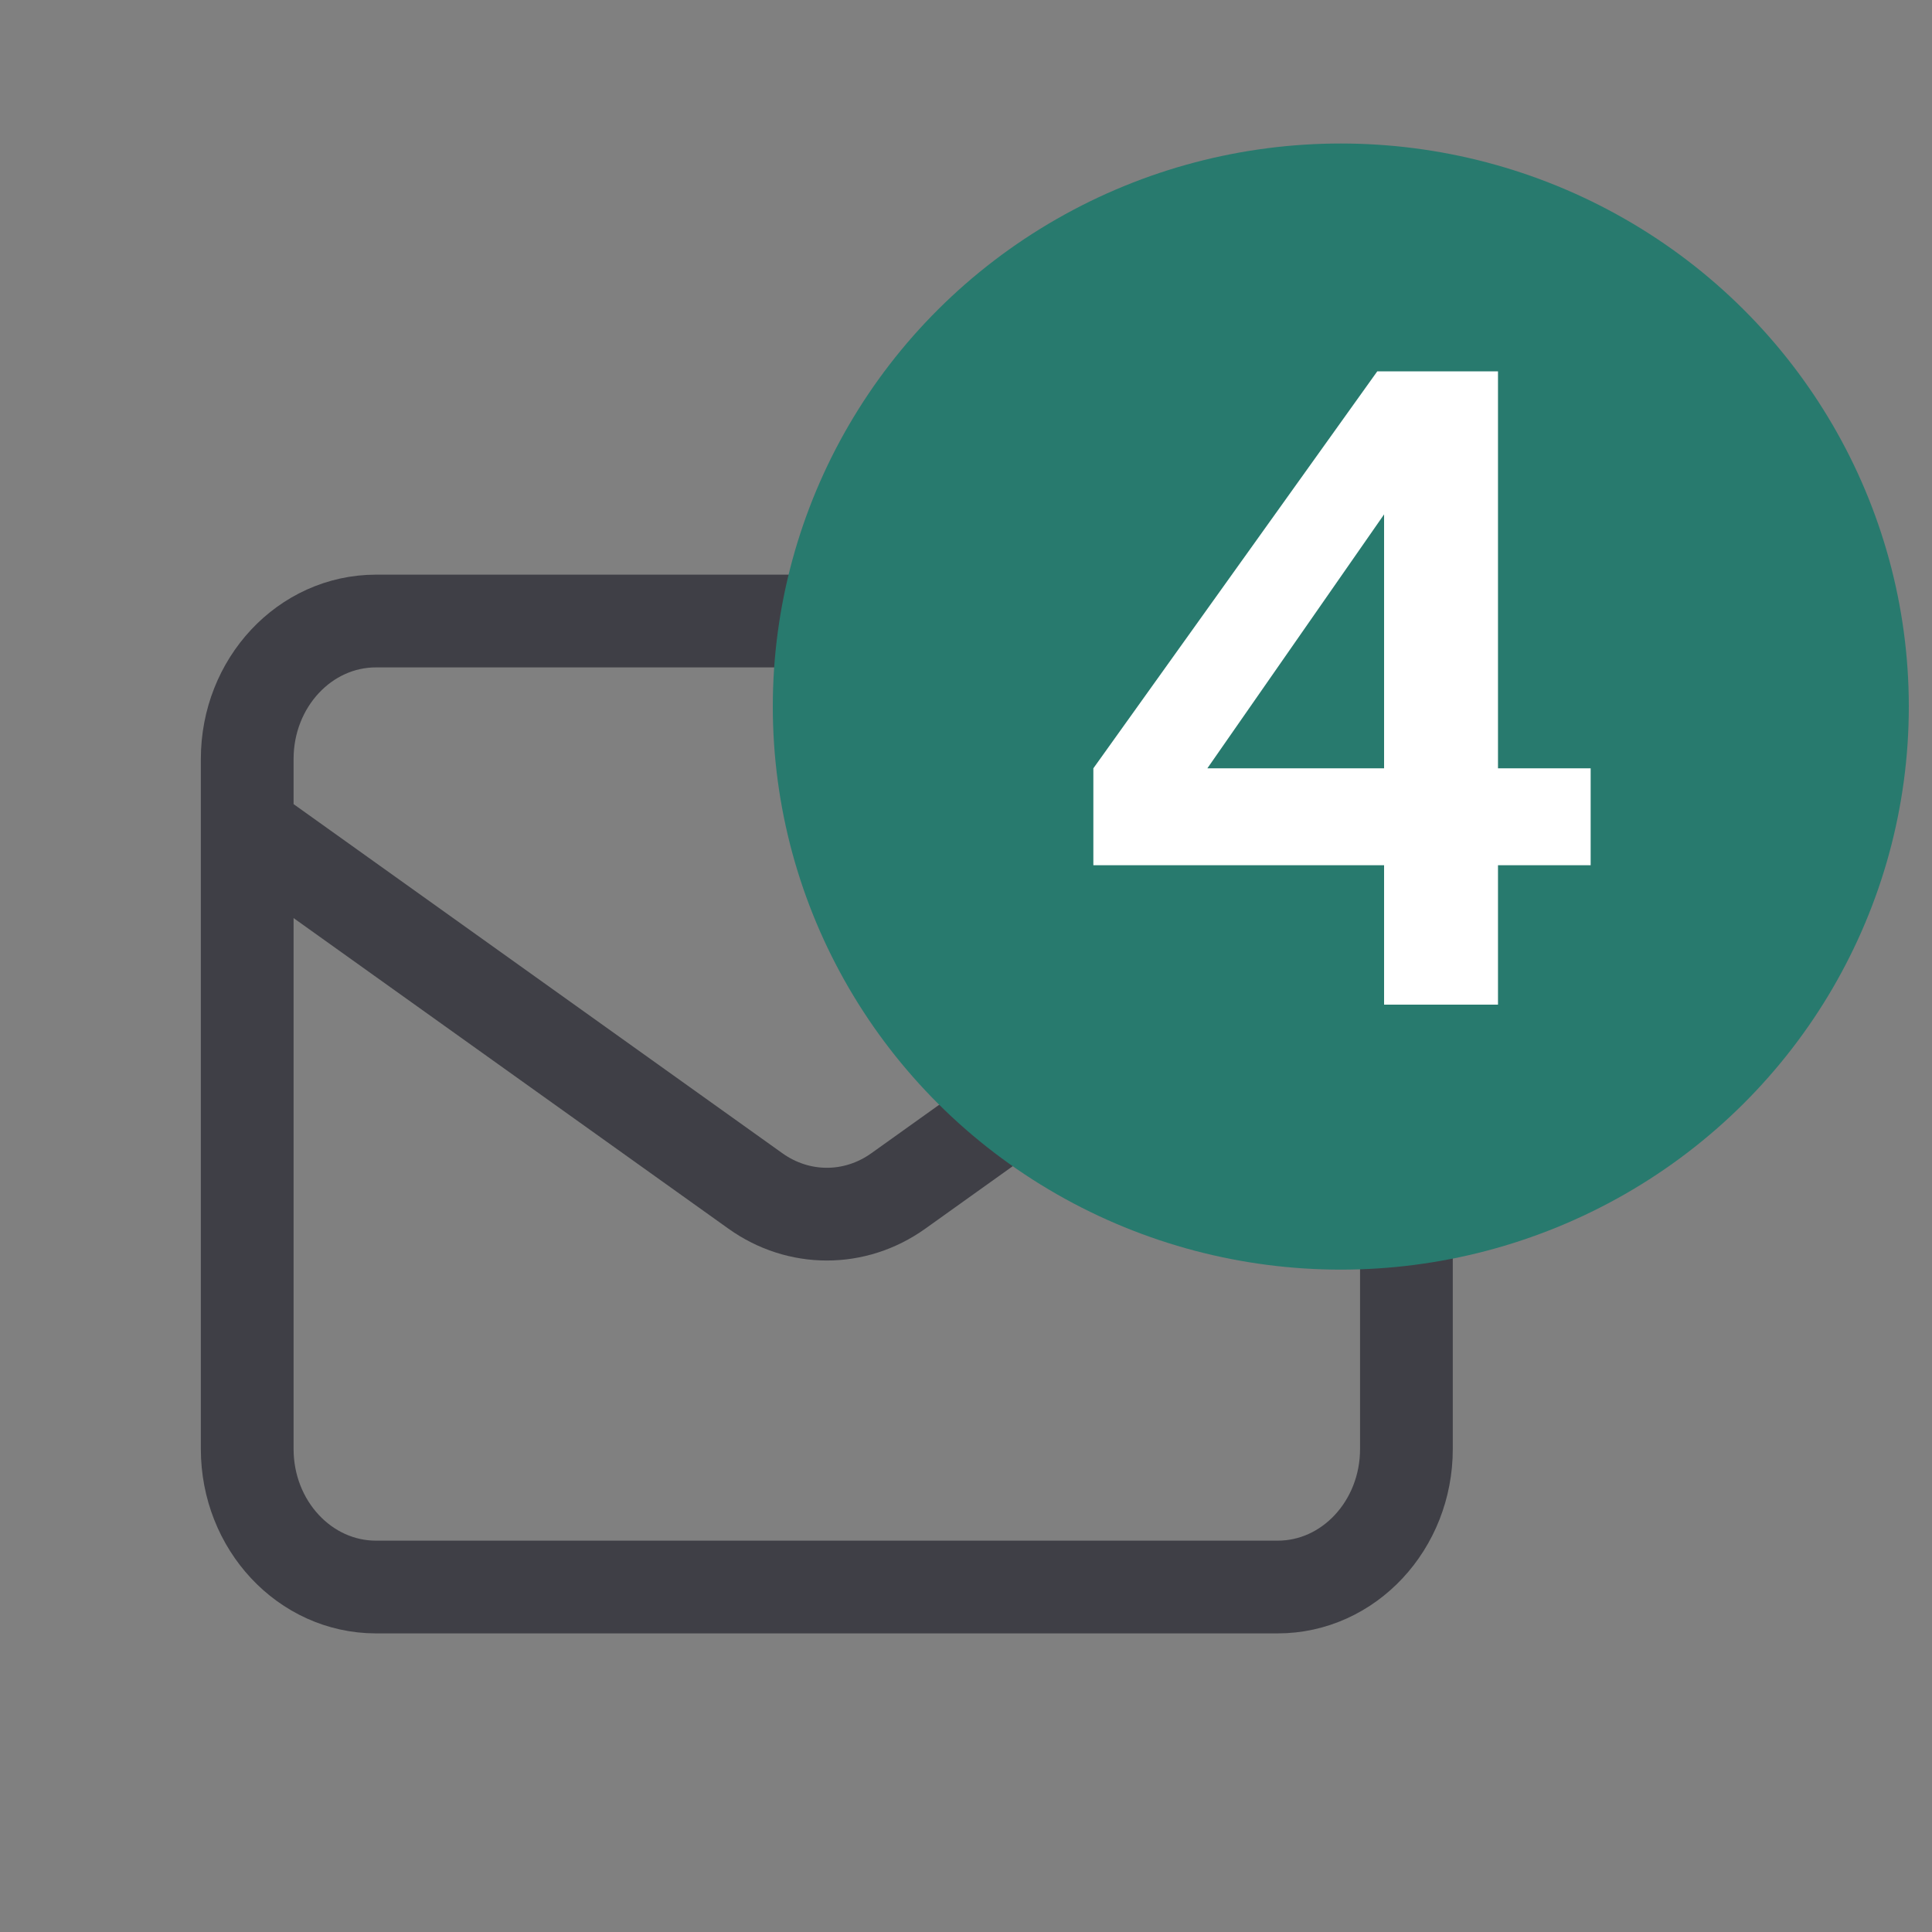 <svg width="25" height="25" viewBox="0 0 25 25" fill="none" xmlns="http://www.w3.org/2000/svg">
<rect x="0" y="0" width="25" height="25" fill="#808080" stroke="none"/>
<path d="M3.199 10.714L9.775 15.411C10.335 15.811 11.064 15.811 11.624 15.411L18.199 10.714M4.866 20.536H16.533C17.453 20.536 18.199 19.736 18.199 18.75V9.821C18.199 8.835 17.453 8.036 16.533 8.036H4.866C3.945 8.036 3.199 8.835 3.199 9.821V18.75C3.199 19.736 3.945 20.536 4.866 20.536Z" stroke="#3F3F46" stroke-width="1.2" stroke-linecap="round" stroke-linejoin="round"/>
<ellipse cx="17.35" cy="9.143" rx="7.35" ry="7.286" fill="#287A6E"/>
<path d="M17.91 13V11.196H14.148V9.942L17.822 4.805H19.384V9.942H20.583V11.196H19.384V13H17.91ZM15.248 10.481L14.984 9.942H17.91V5.982L18.295 6.103L15.248 10.481Z" fill="white"/>
</svg>

